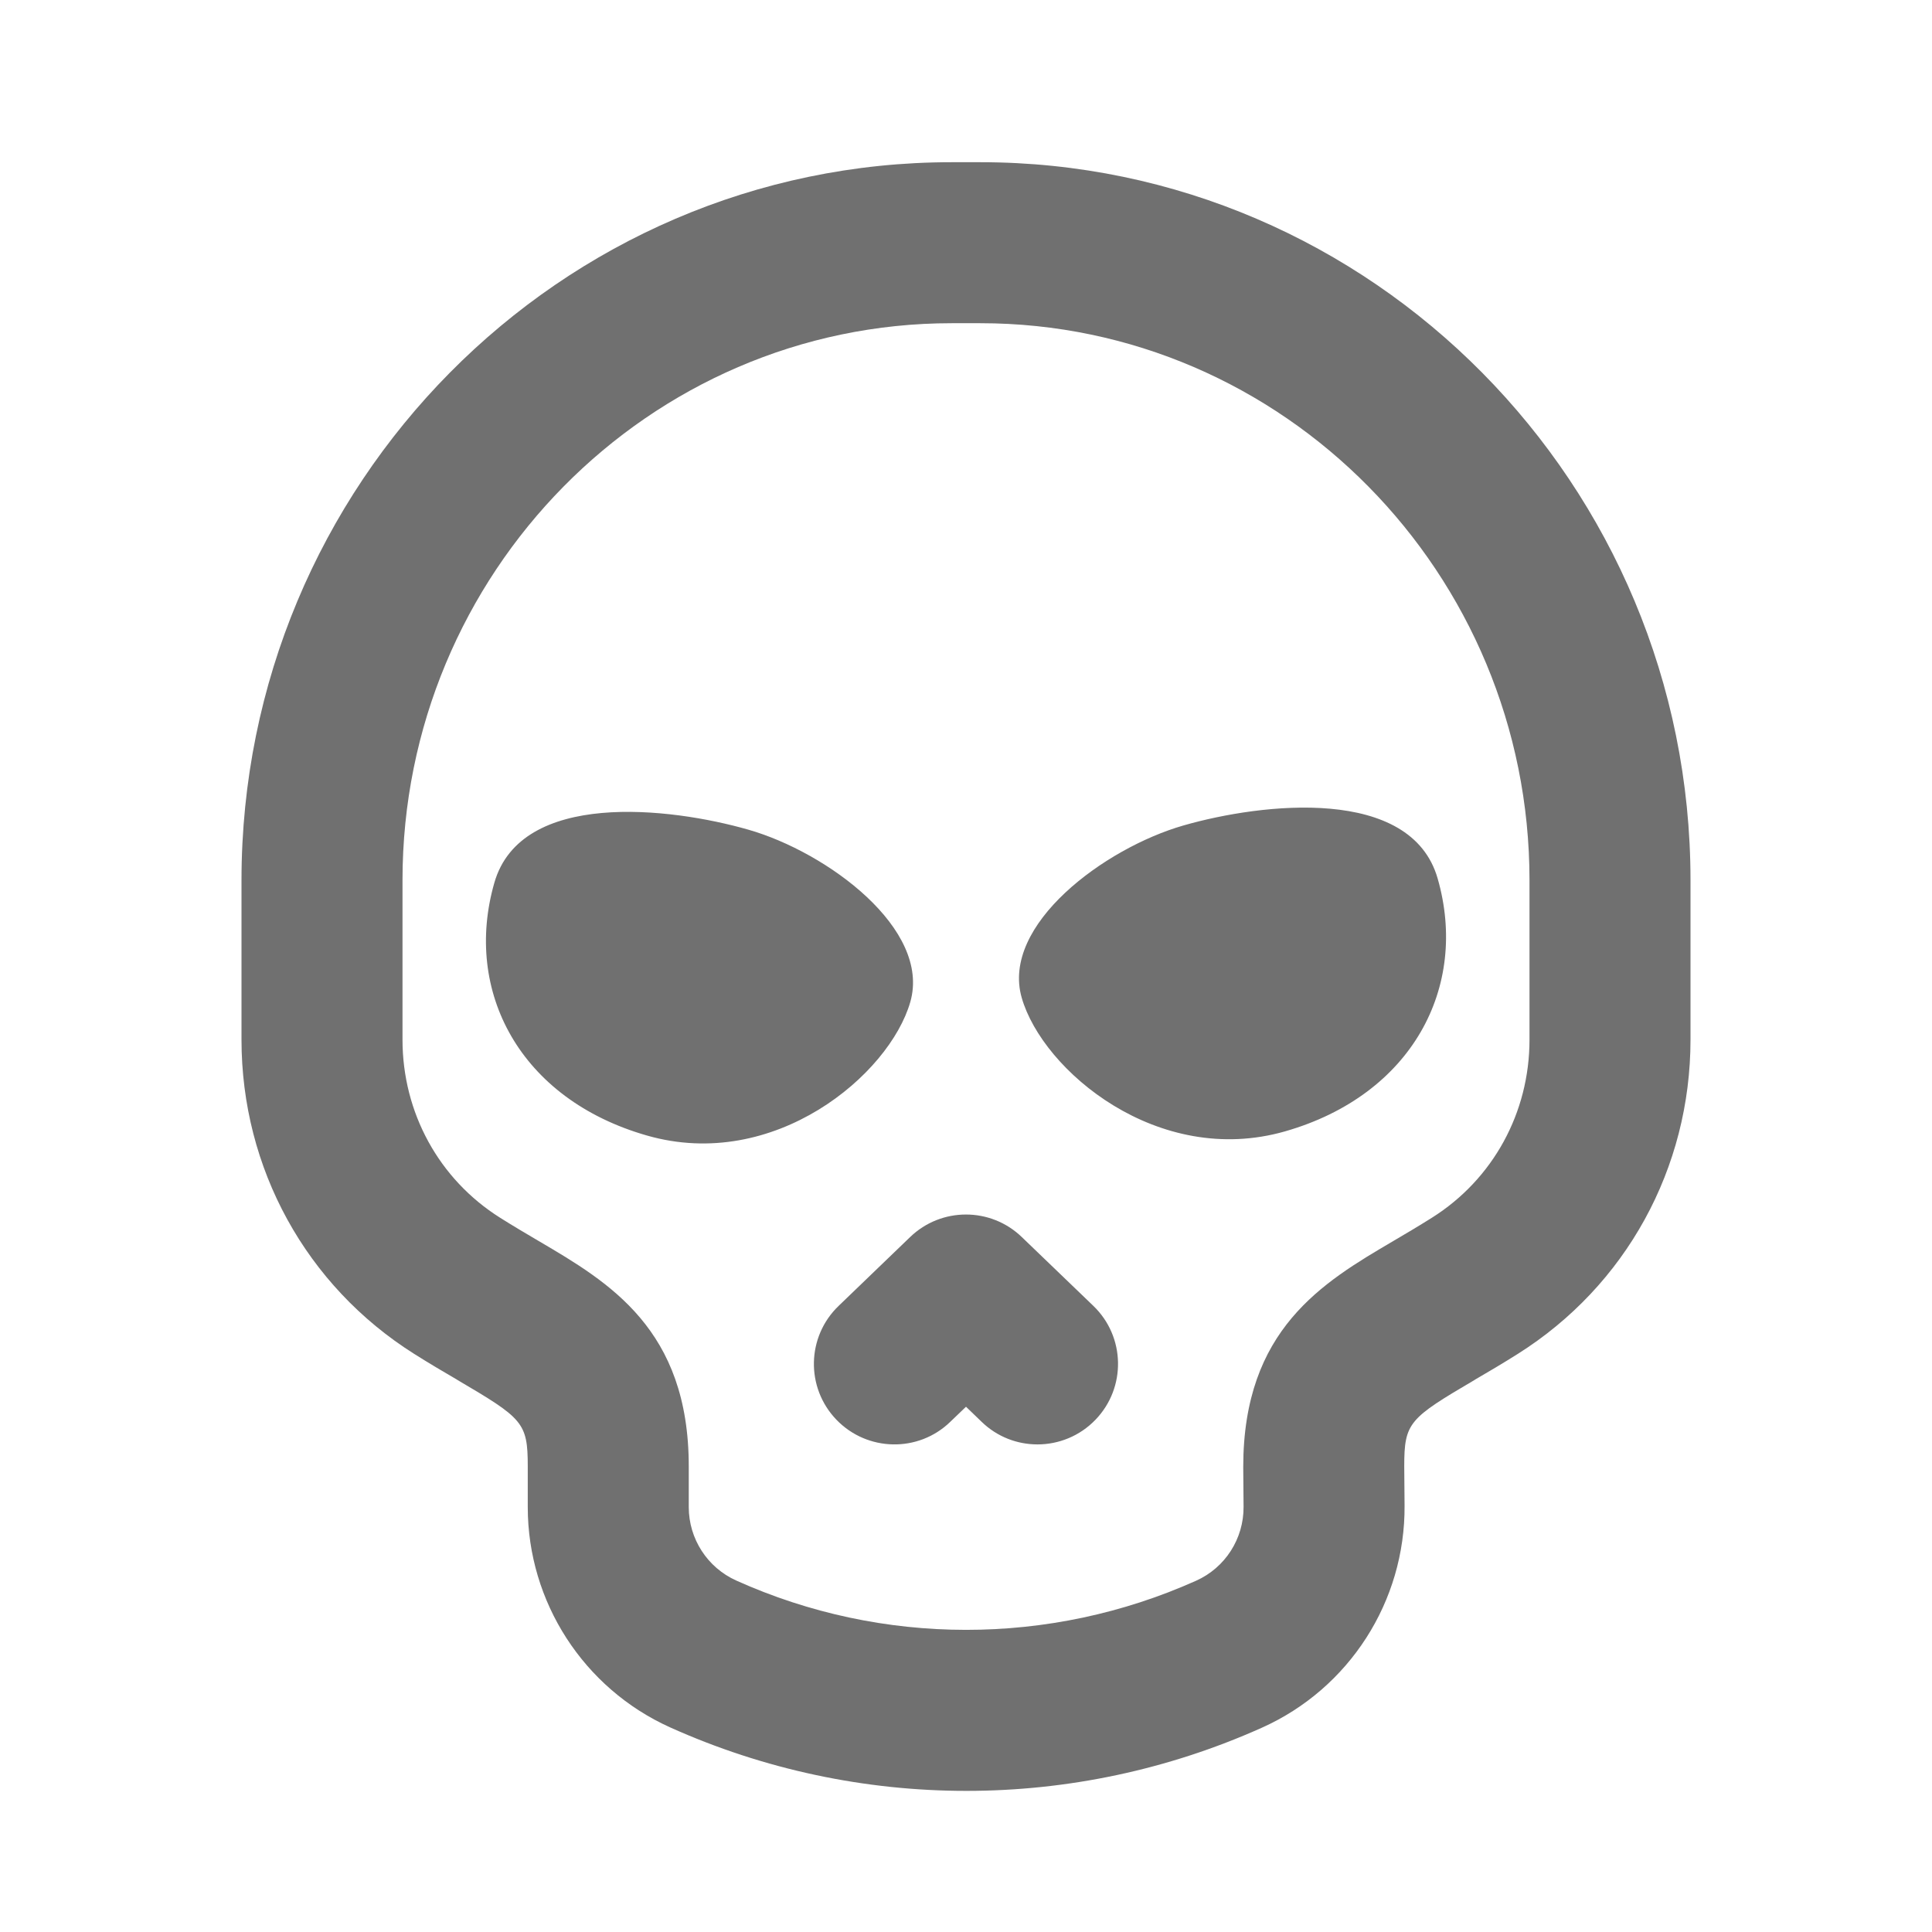 <svg width="24" height="24" viewBox="0 0 24 24" fill="none" xmlns="http://www.w3.org/2000/svg">
<path fill-rule="evenodd" clip-rule="evenodd" d="M17.788 15.127C18.547 14.649 19 13.822 19 12.915V10.935C19 7.12 15.939 4.015 12.178 4.015H11.822C8.061 4.015 5 7.12 5 10.935V12.915C5 13.822 5.453 14.649 6.212 15.127C6.382 15.234 6.543 15.329 6.693 15.417C7.566 15.93 8.556 16.512 8.556 18.215V18.722C8.556 19.115 8.787 19.473 9.146 19.634C10.958 20.45 13.039 20.451 14.857 19.637C15.22 19.475 15.451 19.114 15.448 18.717L15.444 18.223C15.444 16.512 16.434 15.93 17.307 15.417C17.457 15.329 17.618 15.234 17.788 15.127ZM11.822 2.015H12.178C17.042 2.015 21 6.017 21 10.935V12.915C21 14.513 20.198 15.972 18.854 16.819C18.667 16.937 18.489 17.042 18.322 17.139L18.32 17.141C17.506 17.62 17.444 17.669 17.444 18.215L17.448 18.702C17.457 19.892 16.761 20.976 15.676 21.462C14.51 21.985 13.257 22.247 12.005 22.247C10.749 22.247 9.494 21.984 8.324 21.458C7.249 20.973 6.556 19.899 6.556 18.722V18.215C6.556 17.669 6.494 17.62 5.68 17.141L5.678 17.139L5.678 17.139C5.511 17.042 5.333 16.937 5.146 16.819C3.802 15.972 3 14.513 3 12.915V10.935C3 6.017 6.958 2.015 11.822 2.015ZM11.306 15.367C11.693 14.994 12.306 14.994 12.693 15.367L13.582 16.222C13.98 16.605 13.992 17.238 13.609 17.636C13.413 17.84 13.15 17.943 12.888 17.943C12.638 17.943 12.388 17.85 12.195 17.663L12 17.475L11.804 17.663C11.408 18.047 10.773 18.034 10.39 17.636C10.007 17.238 10.019 16.605 10.418 16.222L11.306 15.367ZM11.308 12.447C11.568 11.541 10.278 10.588 9.298 10.307C8.319 10.026 6.471 9.814 6.141 10.966C5.754 12.312 6.456 13.654 8.037 14.106C9.616 14.559 11.048 13.353 11.308 12.447ZM12.692 12.394C12.432 11.488 13.723 10.535 14.702 10.254C15.681 9.973 17.529 9.761 17.859 10.913C18.246 12.259 17.544 13.601 15.964 14.054C14.385 14.506 12.952 13.3 12.692 12.394Z" fill="black" fill-opacity="0.56"/>
</svg>
